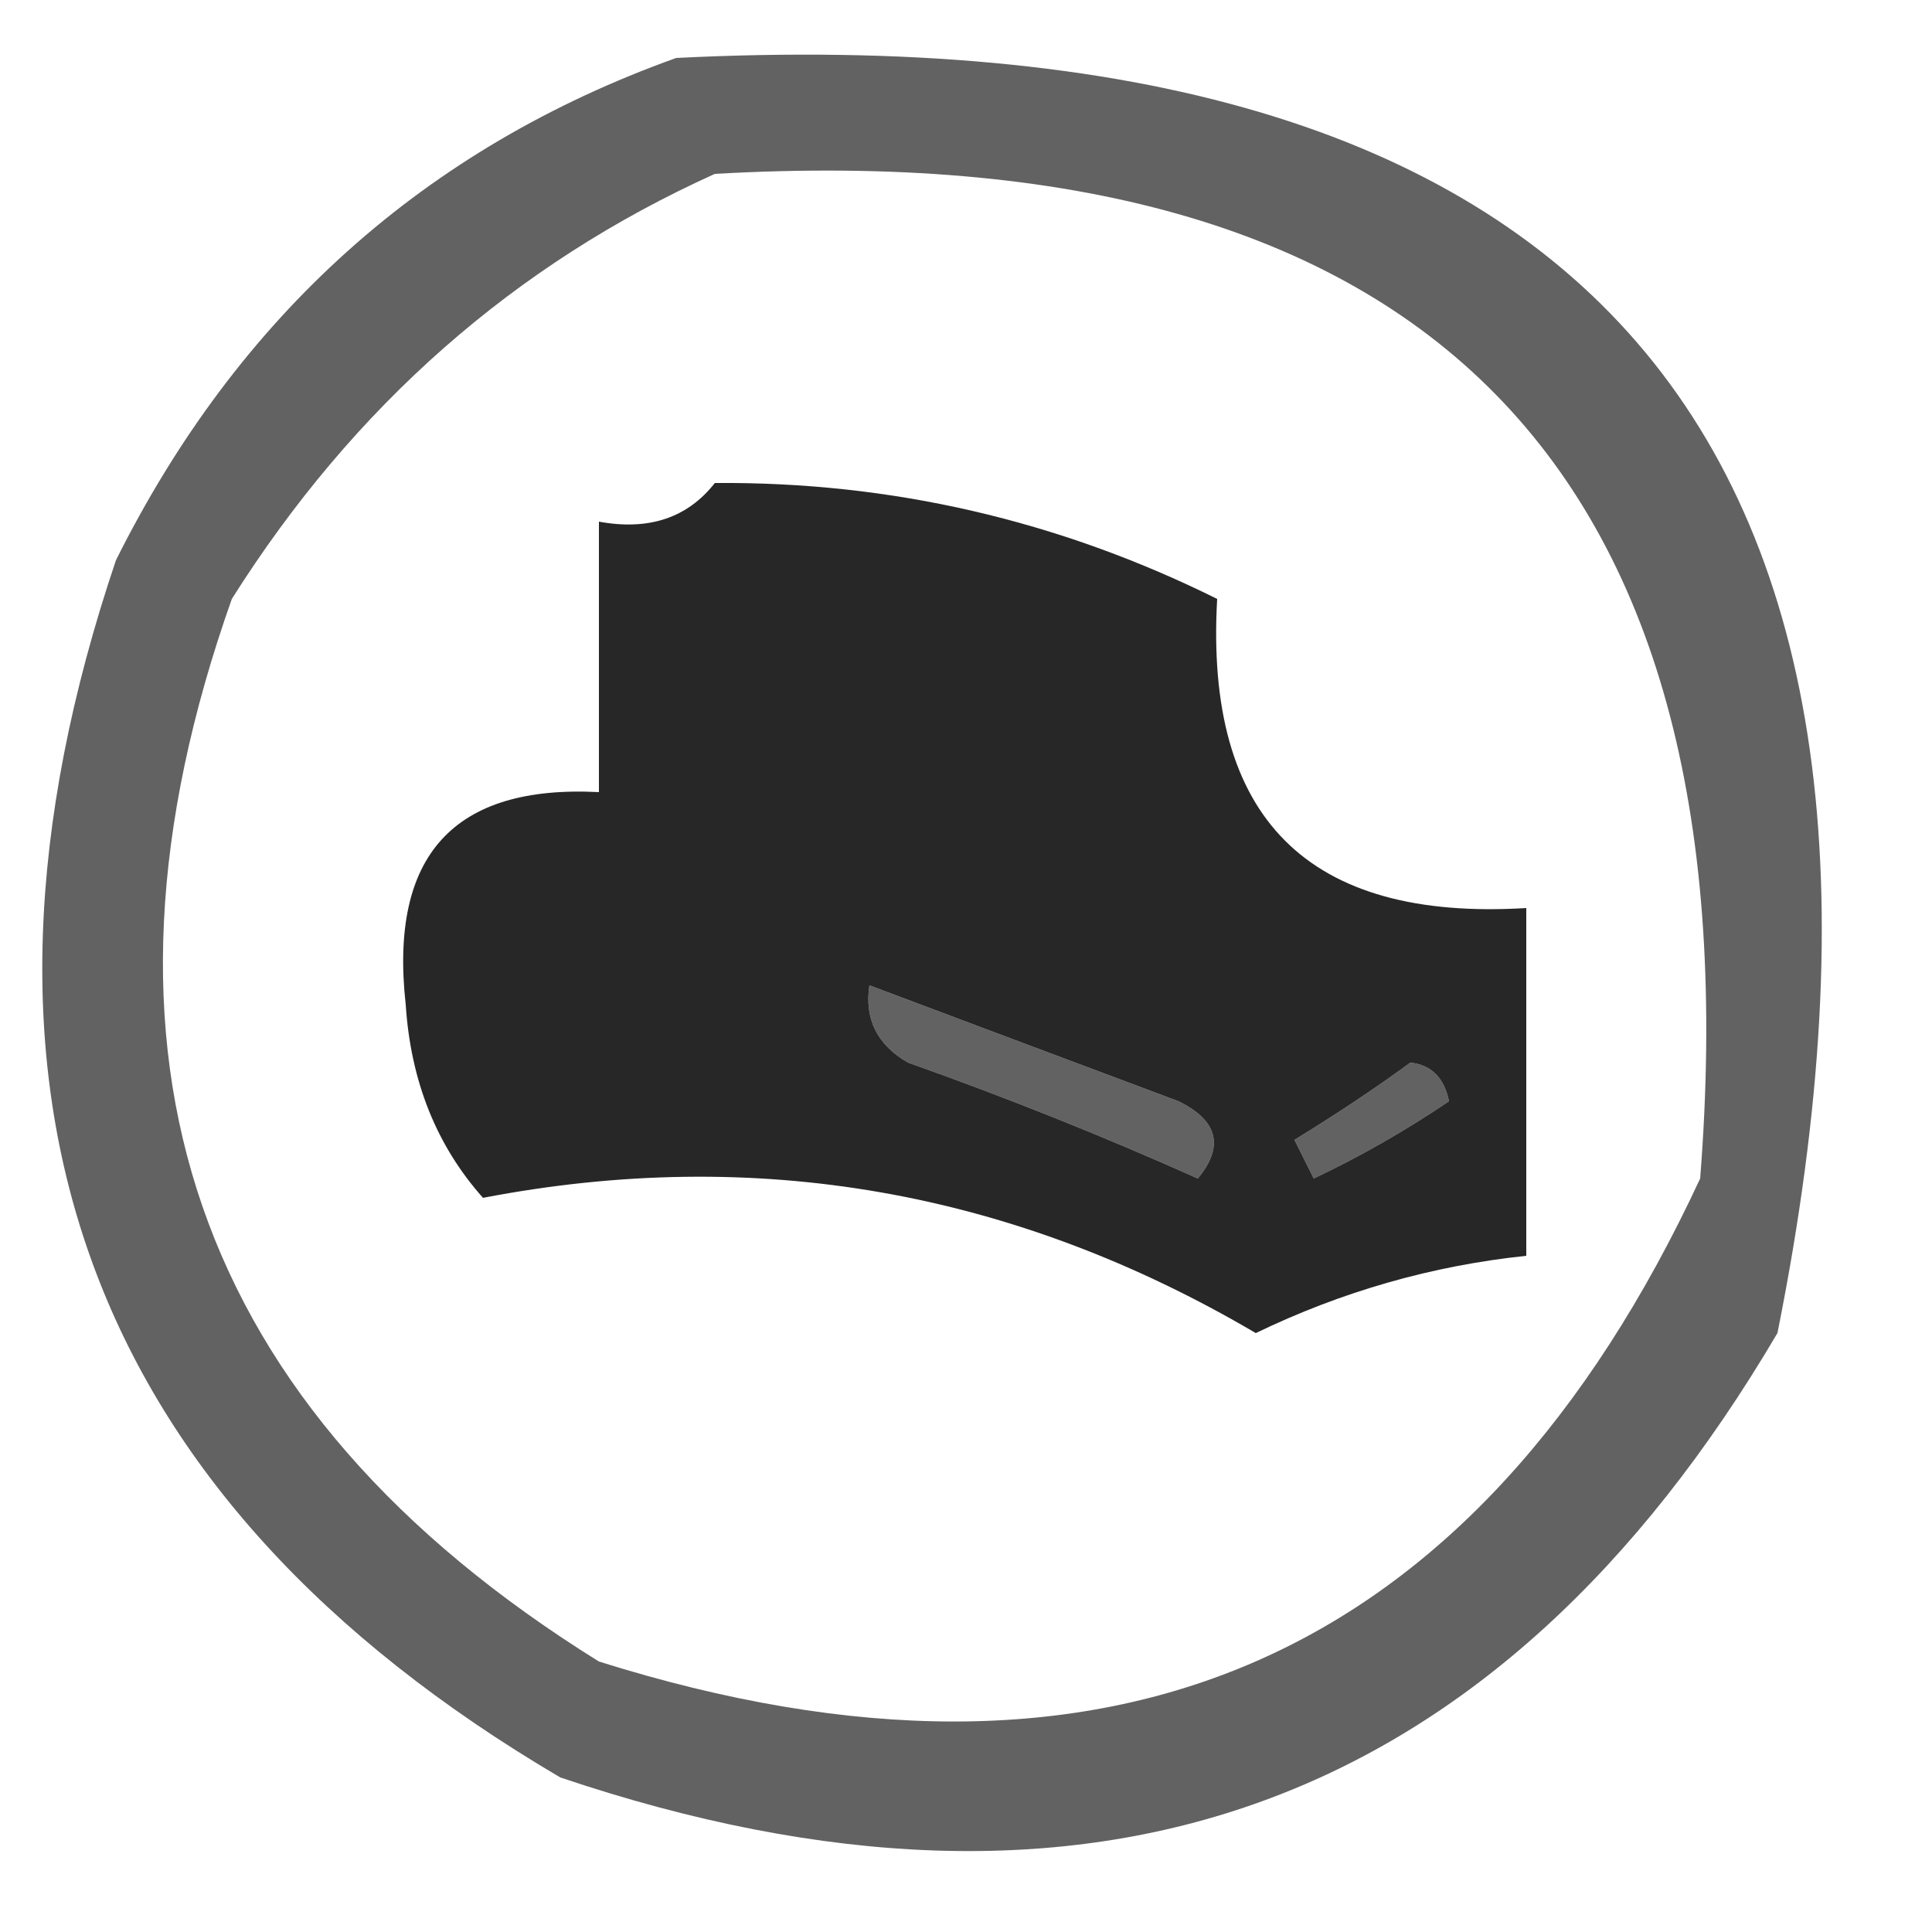 <?xml version="1.0" encoding="UTF-8"?>
<!DOCTYPE svg PUBLIC "-//W3C//DTD SVG 1.1//EN" "http://www.w3.org/Graphics/SVG/1.1/DTD/svg11.dtd">
<svg xmlns="http://www.w3.org/2000/svg" version="1.1" width="50px" height="50px" style="shape-rendering:geometricPrecision; text-rendering:geometricPrecision; image-rendering:optimizeQuality; fill-rule:evenodd; clip-rule:evenodd" xmlns:xlink="http://www.w3.org/1999/xlink">
<g><path style="opacity:0.615" fill="#000000" d="M 17.5,1.5 C 41.154,0.319 50.654,11.319 46,34.5C 38.757,46.807 28.257,50.64 14.5,46C 2.193,38.757 -1.64,28.257 3,14.5C 6.162,8.164 10.996,3.831 17.5,1.5 Z M 18.5,4.5 C 36.949,3.449 45.449,12.115 44,30.5C 38.198,42.982 28.698,47.149 15.5,43C 4.987,36.464 1.82,27.297 6,15.5C 9.148,10.509 13.314,6.843 18.5,4.5 Z M 22.5,25.5 C 25.138,26.492 27.805,27.492 30.5,28.5C 31.521,29.002 31.688,29.668 31,30.5C 28.557,29.407 26.057,28.407 23.5,27.5C 22.703,27.043 22.369,26.376 22.5,25.5 Z M 36.5,27.5 C 37.043,27.56 37.376,27.893 37.5,28.5C 36.372,29.262 35.205,29.929 34,30.5C 33.833,30.167 33.667,29.833 33.5,29.5C 34.602,28.824 35.602,28.158 36.5,27.5 Z"/></g>
<g><path style="opacity:0.847" fill="#000000" d="M 18.5,12.5 C 23.062,12.464 27.396,13.464 31.5,15.5C 31.178,21.178 33.845,23.845 39.5,23.5C 39.5,26.5 39.5,29.5 39.5,32.5C 37.063,32.756 34.729,33.423 32.5,34.5C 26.227,30.811 19.561,29.644 12.5,31C 11.296,29.647 10.629,27.981 10.5,26C 10.071,22.14 11.738,20.306 15.5,20.5C 15.5,18.167 15.5,15.833 15.5,13.5C 16.791,13.737 17.791,13.404 18.5,12.5 Z M 22.5,25.5 C 22.369,26.376 22.703,27.043 23.5,27.5C 26.057,28.407 28.557,29.407 31,30.5C 31.688,29.668 31.521,29.002 30.5,28.5C 27.805,27.492 25.138,26.492 22.5,25.5 Z M 36.5,27.5 C 35.602,28.158 34.602,28.824 33.5,29.5C 33.667,29.833 33.833,30.167 34,30.5C 35.205,29.929 36.372,29.262 37.5,28.5C 37.376,27.893 37.043,27.56 36.5,27.5 Z"/></g>
</svg>
